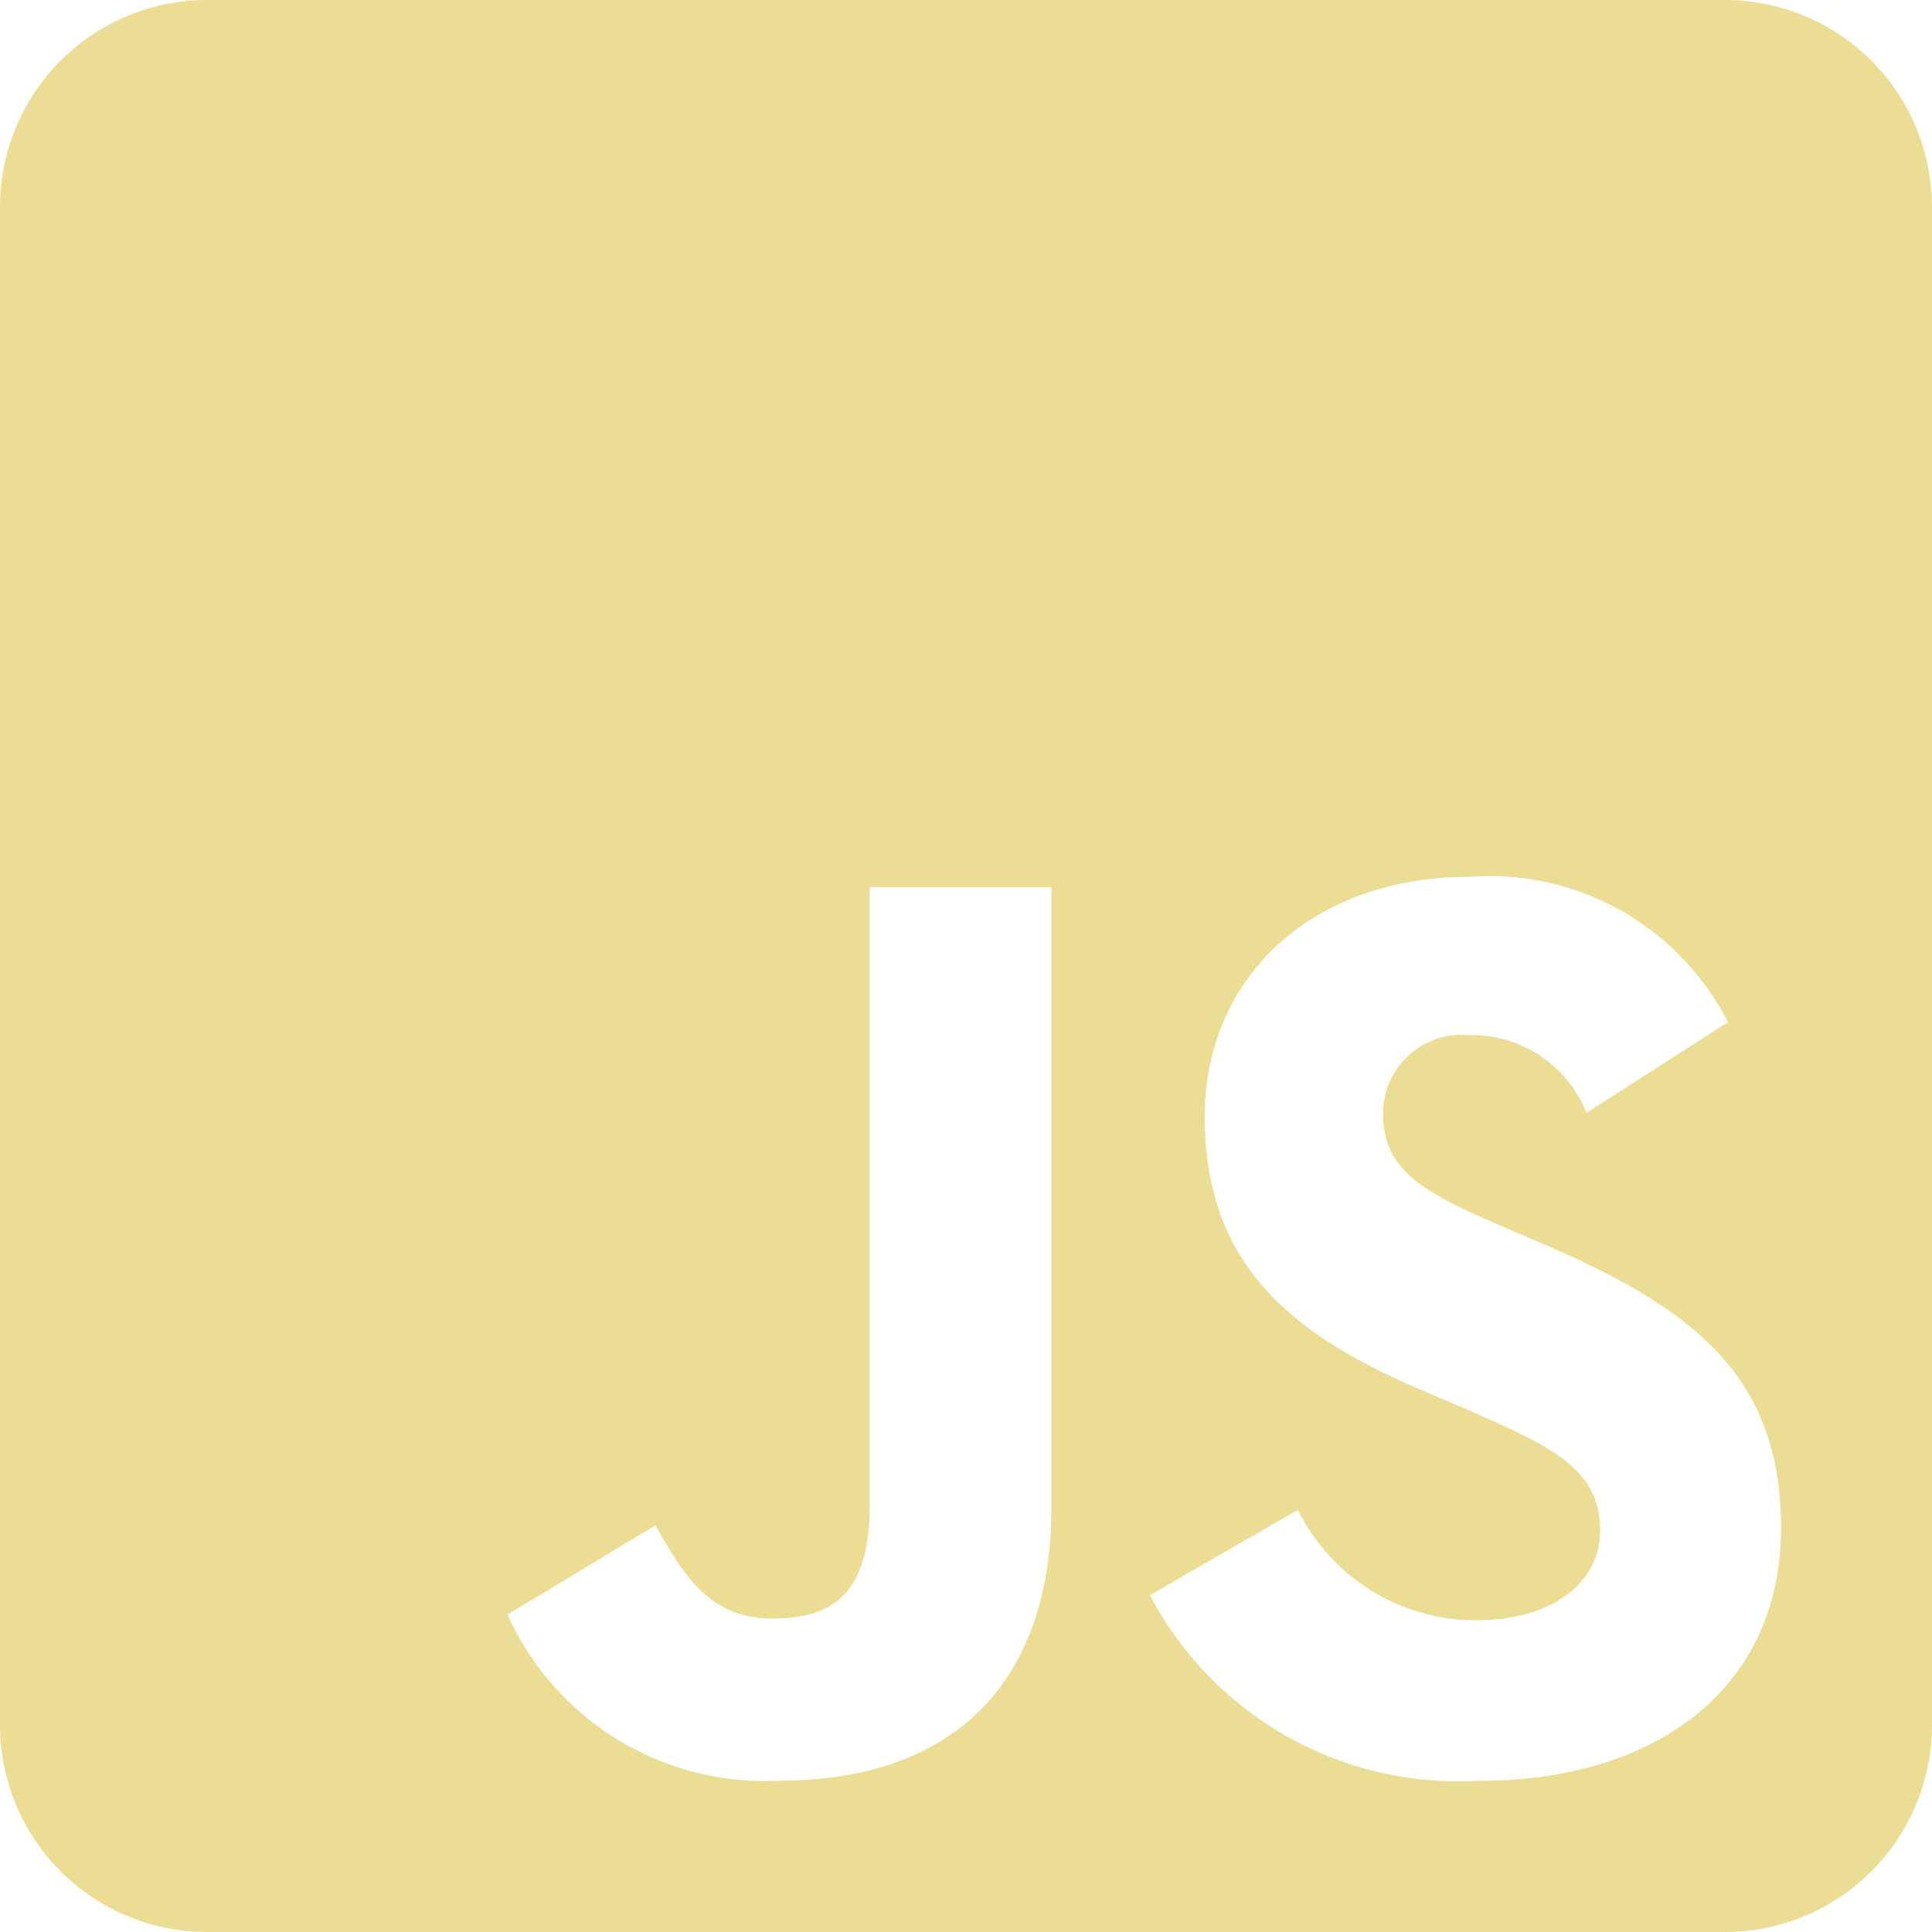 <svg xmlns="http://www.w3.org/2000/svg" width="31.5" height="31.5" viewBox="0 0 31.5 31.5">
  <path id="Icon_awesome-js-square" data-name="Icon awesome-js-square" d="M28.125,2.25H3.375A3.376,3.376,0,0,0,0,5.625v24.75A3.376,3.376,0,0,0,3.375,33.75h24.75A3.376,3.376,0,0,0,31.5,30.375V5.625A3.376,3.376,0,0,0,28.125,2.25ZM17.142,26.817c0,3.066-1.8,4.465-4.423,4.465a4.6,4.6,0,0,1-4.444-2.707l2.412-1.455c.464.823.886,1.519,1.905,1.519.97,0,1.589-.38,1.589-1.863V16.713h2.96Zm7,4.465a5.681,5.681,0,0,1-5.393-3.023l2.412-1.392a3.23,3.23,0,0,0,2.918,1.8c1.223,0,2.011-.612,2.011-1.462,0-1.013-.8-1.371-2.159-1.969l-.738-.316c-2.138-.907-3.551-2.053-3.551-4.465,0-2.222,1.695-3.909,4.331-3.909a4.36,4.36,0,0,1,4.2,2.37l-2.306,1.477a2.013,2.013,0,0,0-1.905-1.266,1.285,1.285,0,0,0-1.413,1.266c0,.886.548,1.245,1.821,1.8l.738.316c2.517,1.076,3.93,2.18,3.93,4.655,0,2.658-2.1,4.12-4.9,4.12Z" transform="translate(0 -2.25)" fill="#ebde94"/>
</svg>
